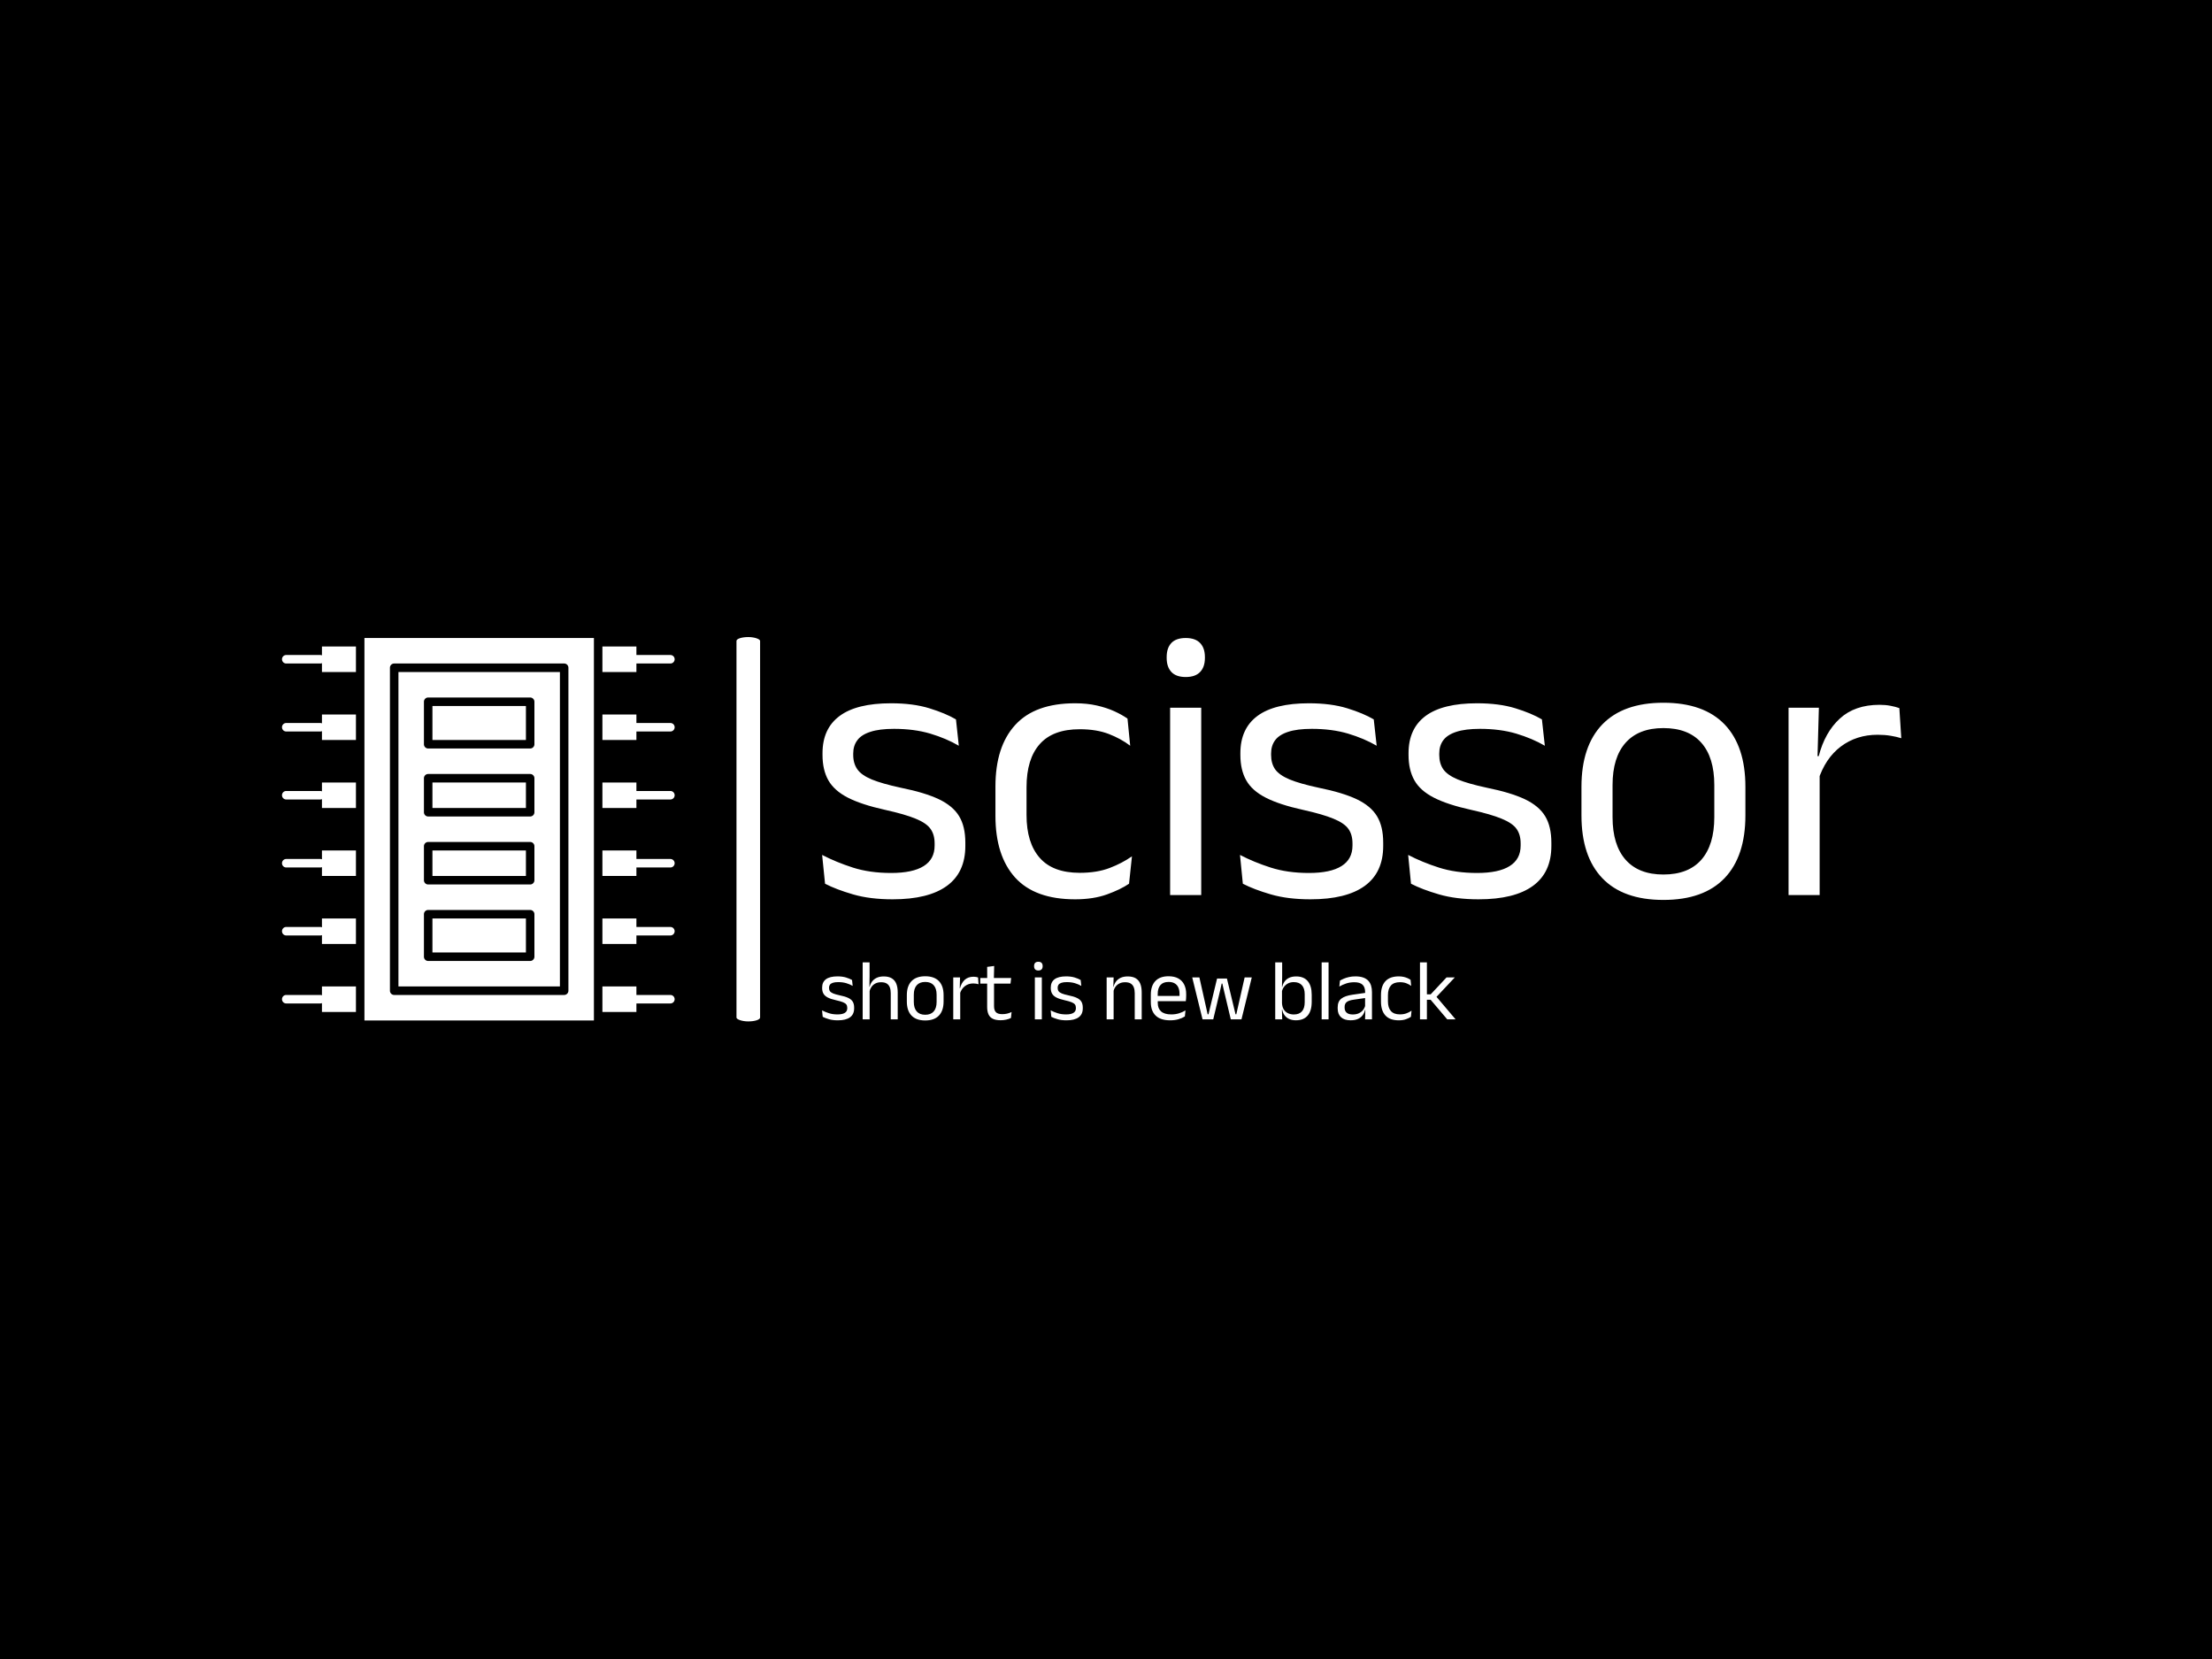 <svg xmlns="http://www.w3.org/2000/svg" version="1.1" xmlns:xlink="http://www.w3.org/1999/xlink" xmlns:svgjs="http://svgjs.dev/svgjs" width="2000" height="1500" viewBox="0 0 2000 1500"><rect width="2000" height="1500" fill="#000000"></rect><g transform="matrix(0.75,0,0,0.75,220.717,575.761)"><svg viewBox="0 0 405 94" data-background-color="#f9f6ed" preserveAspectRatio="xMidYMid meet" height="464" width="2000" xmlns="http://www.w3.org/2000/svg" xmlns:xlink="http://www.w3.org/1999/xlink"><g id="tight-bounds" transform="matrix(1,0,0,1,9.167,0.064)"><svg viewBox="0 0 395.52 93.871" height="93.871" width="395.52"><g><svg viewBox="0 0 593.338 140.821" height="93.871" width="395.52"><g><rect width="8.654" height="140.821" x="166.51" y="0" fill="#ffffff" opacity="1" stroke-width="0" stroke="transparent" fill-opacity="1" class="rect-yte-0" data-fill-palette-color="primary" rx="1%" id="yte-0" data-palette-color="#21272d"></rect></g><g transform="matrix(1,0,0,1,197.818,0.35)"><svg viewBox="0 0 395.52 140.12" height="140.12" width="395.52"><g id="textblocktransform"><svg viewBox="0 0 395.52 140.12" height="140.12" width="395.52" id="textblock"><g><svg viewBox="0 0 395.52 95.96" height="95.96" width="395.52"><g transform="matrix(1,0,0,1,0,0)"><svg width="395.52" viewBox="1.75 -33.48 140.54 34.11" height="95.96" data-palette-color="#21272d"><path d="M10.93 0.55L10.93 0.55Q7.98 0.55 5.78-0.09 3.58-0.73 2.13-1.48L2.13-1.48 1.75-5.23Q3.58-4.28 5.76-3.58 7.95-2.88 10.73-2.88L10.73-2.88Q13.55-2.88 14.98-3.78 16.4-4.67 16.4-6.45L16.4-6.45 16.4-6.73Q16.4-7.88 15.86-8.63 15.33-9.38 13.93-9.95 12.53-10.53 9.95-11.1L9.95-11.1Q6.88-11.78 5.1-12.69 3.33-13.6 2.56-14.95 1.8-16.3 1.8-18.25L1.8-18.25 1.8-18.48Q1.8-21.68 4.03-23.33 6.25-24.98 10.73-24.98L10.73-24.98Q13.6-24.98 15.71-24.33 17.82-23.68 19.18-22.88L19.18-22.88 19.55-19.45Q17.93-20.4 15.83-21.03 13.73-21.65 11.1-21.65L11.1-21.65Q9.2-21.65 8.03-21.26 6.85-20.88 6.33-20.16 5.8-19.45 5.8-18.45L5.8-18.45 5.8-18.25Q5.8-17.15 6.33-16.39 6.85-15.63 8.21-15.06 9.58-14.5 12-13.98L12-13.98Q15.13-13.35 16.96-12.48 18.8-11.6 19.6-10.26 20.4-8.93 20.4-6.83L20.4-6.83 20.4-6.4Q20.4-2.95 18-1.2 15.6 0.55 10.93 0.55ZM34.7 0.55L34.7 0.55Q29.45 0.55 26.88-2.29 24.32-5.13 24.32-10.33L24.32-10.33 24.32-14.13Q24.32-19.35 26.9-22.16 29.47-24.98 34.7-24.98L34.7-24.98Q36.25-24.98 37.52-24.69 38.8-24.4 39.81-23.94 40.82-23.48 41.52-22.98L41.52-22.98 41.87-19.45Q40.7-20.35 39.09-20.98 37.47-21.6 35.3-21.6L35.3-21.6Q31.8-21.6 30.09-19.66 28.37-17.73 28.37-14.03L28.37-14.03 28.37-10.43Q28.37-6.8 30.09-4.85 31.8-2.9 35.3-2.9L35.3-2.9Q37.55-2.9 39.19-3.53 40.82-4.15 42.1-5.05L42.1-5.05 41.72-1.48Q40.62-0.73 38.85-0.09 37.07 0.55 34.7 0.55ZM51.12-24.4L51.12 0 47.07 0 47.07-24.4 51.12-24.4ZM49.1-28.4L49.1-28.4Q47.85-28.4 47.23-29.06 46.62-29.73 46.62-30.88L46.62-30.88 46.62-31Q46.62-32.18 47.23-32.83 47.85-33.48 49.1-33.48L49.1-33.48Q50.35-33.48 50.97-32.83 51.6-32.18 51.6-31L51.6-31 51.6-30.88Q51.6-29.7 50.97-29.05 50.35-28.4 49.1-28.4ZM65.34 0.55L65.34 0.55Q62.39 0.55 60.19-0.09 57.99-0.73 56.54-1.48L56.54-1.48 56.17-5.23Q57.99-4.28 60.18-3.58 62.37-2.88 65.14-2.88L65.14-2.88Q67.97-2.88 69.39-3.78 70.82-4.67 70.82-6.45L70.82-6.45 70.82-6.73Q70.82-7.88 70.28-8.63 69.74-9.38 68.34-9.95 66.94-10.53 64.37-11.1L64.37-11.1Q61.29-11.78 59.52-12.69 57.74-13.6 56.98-14.95 56.22-16.3 56.22-18.25L56.22-18.25 56.22-18.48Q56.22-21.68 58.44-23.33 60.67-24.98 65.14-24.98L65.14-24.98Q68.02-24.98 70.13-24.33 72.24-23.68 73.59-22.88L73.59-22.88 73.97-19.45Q72.34-20.4 70.24-21.03 68.14-21.65 65.52-21.65L65.52-21.65Q63.62-21.65 62.44-21.26 61.27-20.88 60.74-20.16 60.22-19.45 60.22-18.45L60.22-18.45 60.22-18.25Q60.22-17.15 60.74-16.39 61.27-15.63 62.63-15.06 63.99-14.5 66.42-13.98L66.42-13.98Q69.54-13.35 71.38-12.48 73.22-11.6 74.02-10.26 74.82-8.93 74.82-6.83L74.82-6.83 74.82-6.4Q74.82-2.95 72.42-1.2 70.02 0.55 65.34 0.55ZM87.24 0.55L87.24 0.55Q84.29 0.55 82.09-0.09 79.89-0.73 78.44-1.48L78.44-1.48 78.07-5.23Q79.89-4.28 82.08-3.58 84.27-2.88 87.04-2.88L87.04-2.88Q89.87-2.88 91.29-3.78 92.72-4.67 92.72-6.45L92.72-6.45 92.72-6.73Q92.72-7.88 92.18-8.63 91.64-9.38 90.24-9.95 88.84-10.53 86.27-11.1L86.27-11.1Q83.19-11.78 81.42-12.69 79.64-13.6 78.88-14.95 78.12-16.3 78.12-18.25L78.12-18.25 78.12-18.48Q78.12-21.68 80.34-23.33 82.57-24.98 87.04-24.98L87.04-24.98Q89.92-24.98 92.03-24.33 94.14-23.68 95.49-22.88L95.49-22.88 95.87-19.45Q94.24-20.4 92.14-21.03 90.04-21.65 87.42-21.65L87.42-21.65Q85.52-21.65 84.34-21.26 83.17-20.88 82.64-20.16 82.12-19.45 82.12-18.45L82.12-18.45 82.12-18.25Q82.12-17.15 82.64-16.39 83.17-15.63 84.53-15.06 85.89-14.5 88.32-13.98L88.32-13.98Q91.44-13.35 93.28-12.48 95.12-11.6 95.92-10.26 96.72-8.93 96.72-6.83L96.72-6.83 96.72-6.4Q96.72-2.95 94.32-1.2 91.92 0.55 87.24 0.55ZM111.31 0.63L111.31 0.63Q106.06 0.63 103.35-2.21 100.64-5.05 100.64-10.38L100.64-10.38 100.64-14.1Q100.64-19.4 103.36-22.23 106.09-25.05 111.31-25.05L111.31-25.05Q116.56-25.05 119.28-22.23 121.99-19.4 121.99-14.1L121.99-14.1 121.99-10.38Q121.99-5.05 119.28-2.21 116.56 0.63 111.31 0.63ZM111.31-2.68L111.31-2.68Q114.56-2.68 116.25-4.6 117.94-6.53 117.94-10.15L117.94-10.15 117.94-14.33Q117.94-17.93 116.25-19.84 114.56-21.75 111.31-21.75L111.31-21.75Q108.09-21.75 106.39-19.84 104.69-17.93 104.69-14.33L104.69-14.33 104.69-10.15Q104.69-6.53 106.39-4.6 108.09-2.68 111.31-2.68ZM131.46-14.93L131.46-14.93 130.54-18.05 131.54-18.1Q132.34-21.2 134.29-22.99 136.24-24.78 139.46-24.78L139.46-24.78Q140.26-24.78 140.9-24.65 141.54-24.53 142.04-24.35L142.04-24.35 142.29-20.43Q141.66-20.63 140.9-20.75 140.14-20.88 139.21-20.88L139.21-20.88Q136.46-20.88 134.42-19.35 132.39-17.82 131.46-14.93ZM131.66-16.9L131.66 0 127.61 0 127.61-24.4 131.56-24.4 131.36-17.2 131.66-16.9Z" opacity="1" transform="matrix(1,0,0,1,0,0)" fill="#ffffff" class="wordmark-text-0" data-fill-palette-color="primary" id="text-0"></path></svg></g></svg></g><g transform="matrix(1,0,0,1,0,118.614)"><svg viewBox="0 0 232.21 21.506" height="21.506" width="232.21"><g transform="matrix(1,0,0,1,0,0)"><svg width="232.21" viewBox="1.75 -33.48 368.16 34.11" height="21.506" data-palette-color="#21272d"><path d="M10.93 0.55L10.93 0.55Q7.98 0.55 5.78-0.09 3.58-0.73 2.13-1.48L2.13-1.48 1.75-5.23Q3.58-4.28 5.76-3.58 7.95-2.88 10.73-2.88L10.73-2.88Q13.55-2.88 14.98-3.78 16.4-4.67 16.4-6.45L16.4-6.45 16.4-6.73Q16.4-7.88 15.86-8.63 15.33-9.38 13.93-9.95 12.53-10.53 9.95-11.1L9.95-11.1Q6.88-11.78 5.1-12.69 3.33-13.6 2.56-14.95 1.8-16.3 1.8-18.25L1.8-18.25 1.8-18.48Q1.8-21.68 4.03-23.33 6.25-24.98 10.73-24.98L10.73-24.98Q13.6-24.98 15.71-24.33 17.82-23.68 19.18-22.88L19.18-22.88 19.55-19.45Q17.93-20.4 15.83-21.03 13.73-21.65 11.1-21.65L11.1-21.65Q9.2-21.65 8.03-21.26 6.85-20.88 6.33-20.16 5.8-19.45 5.8-18.45L5.8-18.45 5.8-18.25Q5.8-17.15 6.33-16.39 6.85-15.63 8.21-15.06 9.58-14.5 12-13.98L12-13.98Q15.13-13.35 16.96-12.48 18.8-11.6 19.6-10.26 20.4-8.93 20.4-6.83L20.4-6.83 20.4-6.4Q20.4-2.95 18-1.2 15.6 0.55 10.93 0.55ZM45.72 0L41.67 0 41.67-15.18Q41.67-17.15 41.14-18.57 40.6-20 39.39-20.79 38.17-21.58 36.07-21.58L36.07-21.58Q34.15-21.58 32.75-20.85 31.35-20.13 30.48-18.89 29.62-17.65 29.27-16.07L29.27-16.07 28.37-18.95 29.42-18.95Q29.8-20.6 30.8-21.96 31.8-23.33 33.48-24.14 35.17-24.95 37.6-24.95L37.6-24.95Q40.5-24.95 42.28-23.85 44.07-22.75 44.9-20.69 45.72-18.63 45.72-15.63L45.72-15.63 45.72 0ZM29.4 0L25.35 0 25.35-33.13 29.37-33.13 29.37-25.18 29.25-18.18 29.4-17.85 29.4 0ZM61.7 0.63L61.7 0.63Q56.45 0.63 53.73-2.21 51.02-5.05 51.02-10.38L51.02-10.38 51.02-14.1Q51.02-19.4 53.75-22.23 56.47-25.05 61.7-25.05L61.7-25.05Q66.95-25.05 69.66-22.23 72.37-19.4 72.37-14.1L72.37-14.1 72.37-10.38Q72.37-5.05 69.66-2.21 66.95 0.63 61.7 0.63ZM61.7-2.68L61.7-2.68Q64.95-2.68 66.63-4.6 68.32-6.53 68.32-10.15L68.32-10.15 68.32-14.33Q68.32-17.93 66.63-19.84 64.95-21.75 61.7-21.75L61.7-21.75Q58.47-21.75 56.77-19.84 55.07-17.93 55.07-14.33L55.07-14.33 55.07-10.15Q55.07-6.53 56.77-4.6 58.47-2.68 61.7-2.68ZM81.84-14.93L81.84-14.93 80.92-18.05 81.92-18.1Q82.72-21.2 84.67-22.99 86.62-24.78 89.84-24.78L89.84-24.78Q90.64-24.78 91.28-24.65 91.92-24.53 92.42-24.35L92.42-24.35 92.67-20.43Q92.04-20.63 91.28-20.75 90.52-20.88 89.59-20.88L89.59-20.88Q86.84-20.88 84.81-19.35 82.77-17.82 81.84-14.93ZM82.04 0L77.99 0 77.99-24.4 81.94-24.4 81.74-17.2 82.04-16.9 82.04 0ZM105.52 0.5L105.52 0.5Q102.69 0.5 100.97-0.35 99.24-1.2 98.47-2.93 97.69-4.65 97.69-7.23L97.69-7.23 97.69-22.63 101.69-22.63 101.69-7.7Q101.69-5.3 102.79-4.16 103.89-3.03 106.49-3.03L106.49-3.03Q107.97-3.03 109.33-3.35 110.69-3.68 111.89-4.28L111.89-4.28 111.52-0.8Q110.34-0.2 108.77 0.15 107.19 0.5 105.52 0.5ZM111.27-20.8L93.69-20.8 93.69-24.05 111.64-24.05 111.27-20.8ZM101.59-23.65L97.72-23.65 97.69-30.5 101.77-31.03 101.59-23.65ZM129.46 0L125.41 0 125.41-24.4 129.46-24.4 129.46 0ZM127.44-28.4L127.44-28.4Q126.19-28.4 125.57-29.06 124.96-29.73 124.96-30.88L124.96-30.88 124.96-31Q124.96-32.18 125.57-32.83 126.19-33.48 127.44-33.48L127.44-33.48Q128.69-33.48 129.31-32.83 129.94-32.18 129.94-31L129.94-31 129.94-30.88Q129.94-29.7 129.31-29.05 128.69-28.4 127.44-28.4ZM143.78 0.55L143.78 0.55Q140.83 0.55 138.63-0.09 136.43-0.73 134.98-1.48L134.98-1.48 134.61-5.23Q136.43-4.28 138.62-3.58 140.81-2.88 143.58-2.88L143.58-2.88Q146.41-2.88 147.83-3.78 149.26-4.67 149.26-6.45L149.26-6.45 149.26-6.73Q149.26-7.88 148.72-8.63 148.18-9.38 146.78-9.95 145.38-10.53 142.81-11.1L142.81-11.1Q139.73-11.78 137.96-12.69 136.18-13.6 135.42-14.95 134.66-16.3 134.66-18.25L134.66-18.25 134.66-18.48Q134.66-21.68 136.88-23.33 139.11-24.98 143.58-24.98L143.58-24.98Q146.46-24.98 148.57-24.33 150.68-23.68 152.03-22.88L152.03-22.88 152.41-19.45Q150.78-20.4 148.68-21.03 146.58-21.65 143.96-21.65L143.96-21.65Q142.06-21.65 140.88-21.26 139.71-20.88 139.18-20.16 138.66-19.45 138.66-18.45L138.66-18.45 138.66-18.25Q138.66-17.15 139.18-16.39 139.71-15.63 141.07-15.06 142.43-14.5 144.86-13.98L144.86-13.98Q147.98-13.35 149.82-12.48 151.66-11.6 152.46-10.26 153.26-8.93 153.26-6.83L153.26-6.83 153.26-6.4Q153.26-2.95 150.86-1.2 148.46 0.55 143.78 0.55ZM187.5 0L183.45 0 183.45-15.18Q183.45-17.15 182.92-18.57 182.38-20 181.17-20.79 179.95-21.58 177.85-21.58L177.85-21.58Q175.93-21.58 174.52-20.85 173.1-20.13 172.23-18.89 171.35-17.65 171-16.07L171-16.07 170.28-18.95 171.15-18.95Q171.55-20.6 172.55-21.96 173.55-23.33 175.24-24.14 176.93-24.95 179.38-24.95L179.38-24.95Q182.28-24.95 184.07-23.85 185.85-22.75 186.68-20.69 187.5-18.63 187.5-15.63L187.5-15.63 187.5 0ZM171.18 0L167.13 0 167.13-24.4 171.18-24.4 171-18.55 171.18-18.32 171.18 0ZM204.03 0.55L204.03 0.55Q198.45 0.55 195.63-2.18 192.8-4.9 192.8-9.98L192.8-9.98 192.8-14.33Q192.8-19.48 195.43-22.26 198.05-25.05 203.1-25.05L203.1-25.05Q206.5-25.05 208.78-23.79 211.05-22.53 212.2-20.2 213.35-17.88 213.35-14.65L213.35-14.65 213.35-13.75Q213.35-12.95 213.29-12.15 213.23-11.35 213.13-10.58L213.13-10.58 209.4-10.58Q209.45-11.78 209.46-12.85 209.48-13.93 209.48-14.83L209.48-14.83Q209.48-17.05 208.76-18.59 208.05-20.13 206.64-20.94 205.23-21.75 203.1-21.75L203.1-21.75Q199.95-21.75 198.38-19.93 196.8-18.1 196.8-14.7L196.8-14.7 196.8-12.38 196.83-11.88 196.83-9.55Q196.83-8.03 197.28-6.8 197.73-5.58 198.69-4.69 199.65-3.8 201.14-3.34 202.63-2.88 204.68-2.88L204.68-2.88Q207.05-2.88 209.1-3.5 211.15-4.13 212.95-5.2L212.95-5.2 212.58-1.7Q210.95-0.68 208.8-0.06 206.65 0.55 204.03 0.55ZM212.28-10.58L194.93-10.58 194.93-13.63 212.28-13.63 212.28-10.58ZM229.07 0L222.85 0 216.85-24.4 221.02-24.4 225.82-2.95 226.3-2.95 231.3-23.75 237.02-23.75 242.02-2.95 242.47-2.95 247.32-24.4 251.47-24.4 245.47 0 239.27 0 235.15-17.35 234.35-20.83 233.97-20.83 233.2-17.35 229.07 0ZM277.12 0.53L277.12 0.53Q274.87 0.53 273.21-0.23 271.54-0.98 270.52-2.38 269.49-3.78 269.14-5.63L269.14-5.63 267.79-5.63 269.02-9.43Q269.14-7.23 270.06-5.76 270.97-4.3 272.49-3.58 274.02-2.85 275.94-2.85L275.94-2.85Q278.99-2.85 280.61-4.65 282.22-6.45 282.22-10L282.22-10 282.22-14.58Q282.22-18.05 280.59-19.85 278.97-21.65 275.87-21.65L275.87-21.65Q274.02-21.65 272.59-20.93 271.17-20.2 270.23-18.95 269.29-17.7 268.94-16.1L268.94-16.1 268.02-18.93 269.17-18.93Q269.54-20.6 270.51-21.96 271.47-23.33 273.14-24.14 274.82-24.95 277.29-24.95L277.29-24.95Q281.69-24.95 283.99-22.21 286.29-19.48 286.29-14.28L286.29-14.28 286.29-10.23Q286.29-4.98 283.96-2.23 281.62 0.53 277.12 0.53ZM269.14 0L265.09 0 265.09-33.13 269.12-33.13 269.12-25.18 268.99-18.18 269.02-17.4 269.02-7.2 268.97-5.9 269.14 0ZM296.09 0L292.07 0 292.07-33.13 296.09-33.13 296.09 0ZM321.31 0L317.29 0 317.46-5.93 317.31-6.55 317.31-14.33 317.34-15.75Q317.34-18.73 315.83-20.15 314.31-21.58 311.04-21.58L311.04-21.58Q308.41-21.58 306.23-20.83 304.04-20.08 302.34-19.07L302.34-19.07 302.71-22.53Q303.66-23.1 304.98-23.66 306.29-24.23 307.98-24.6 309.66-24.98 311.69-24.98L311.69-24.98Q314.31-24.98 316.15-24.34 317.99-23.7 319.13-22.5 320.26-21.3 320.79-19.6 321.31-17.9 321.31-15.8L321.31-15.8 321.31 0ZM308.89 0.53L308.89 0.53Q305.26 0.53 303.33-1.24 301.39-3 301.39-6.28L301.39-6.28 301.39-7Q301.39-10.38 303.48-12.04 305.56-13.7 310.11-14.35L310.11-14.35 317.84-15.45 318.06-12.5 310.61-11.43Q307.81-11.03 306.61-10.06 305.41-9.1 305.41-7.23L305.41-7.23 305.41-6.83Q305.41-4.9 306.6-3.88 307.79-2.85 310.16-2.85L310.16-2.85Q312.26-2.85 313.76-3.58 315.26-4.3 316.19-5.53 317.11-6.75 317.44-8.25L317.44-8.25 318.06-5.5 317.29-5.5Q316.94-3.9 315.98-2.53 315.01-1.15 313.29-0.31 311.56 0.53 308.89 0.53ZM336.91 0.55L336.91 0.55Q331.66 0.55 329.1-2.29 326.54-5.13 326.54-10.33L326.54-10.33 326.54-14.13Q326.54-19.35 329.11-22.16 331.69-24.98 336.91-24.98L336.91-24.98Q338.46-24.98 339.74-24.69 341.01-24.4 342.02-23.94 343.04-23.48 343.74-22.98L343.74-22.98 344.09-19.45Q342.91-20.35 341.3-20.98 339.69-21.6 337.51-21.6L337.51-21.6Q334.01-21.6 332.3-19.66 330.59-17.73 330.59-14.03L330.59-14.03 330.59-10.43Q330.59-6.8 332.3-4.85 334.01-2.9 337.51-2.9L337.51-2.9Q339.76-2.9 341.4-3.53 343.04-4.15 344.31-5.05L344.31-5.05 343.94-1.48Q342.84-0.73 341.06-0.09 339.29 0.55 336.91 0.55ZM369.91 0L365.06 0 355.41-11.38 352.83-11.38 352.83-14.53 355.41-14.53 364.66-24.4 369.46-24.4 358.38-12.63 358.38-13.6 369.91 0ZM353.23 0L349.21 0 349.21-33.13 353.23-33.13 353.23 0Z" opacity="1" transform="matrix(1,0,0,1,0,0)" fill="#ffffff" class="slogan-text-1" data-fill-palette-color="secondary" id="text-1"></path></svg></g></svg></g></svg></g></svg></g><g transform="matrix(1,0,0,1,0,0.35)"><svg viewBox="0 0 143.856 140.12" height="140.12" width="143.856"><g><svg xmlns="http://www.w3.org/2000/svg" xmlns:xlink="http://www.w3.org/1999/xlink" version="1.1" x="0" y="0" viewBox="25 31 462 450" style="enable-background:new 0 0 512 512;" xml:space="preserve" height="140.12" width="143.856" class="icon-icon-0" data-fill-palette-color="accent" id="icon-0"><g fill="#ea5141" data-fill-palette-color="accent"><g fill="#ea5141" data-fill-palette-color="accent"><rect x="202" y="361" width="110" height="40" fill="#ffffff" data-fill-palette-color="accent"></rect><path d="M72 51.422A5 5 0 0 0 70 51H30A5 5 0 0 0 30 61H70C70.712 61 71.387 60.846 72 60.578V71H112V41H72z" fill="#ffffff" data-fill-palette-color="accent"></path><rect x="202" y="201" width="110" height="30" fill="#ffffff" data-fill-palette-color="accent"></rect><rect x="202" y="281" width="110" height="30" fill="#ffffff" data-fill-palette-color="accent"></rect><path d="M72 131.422A5 5 0 0 0 70 131H30A5 5 0 0 0 30 141H70C70.712 141 71.387 140.846 72 140.578V151H112V121H72z" fill="#ffffff" data-fill-palette-color="accent"></path><rect x="202" y="111" width="110" height="40" fill="#ffffff" data-fill-palette-color="accent"></rect><path d="M72 451.422A5 5 0 0 0 70 451H30A5 5 0 1 0 30 461H70C70.712 461 71.387 460.847 72 460.578V471H112V441H72z" fill="#ffffff" data-fill-palette-color="accent"></path><path d="M442 61H482A5 5 0 1 0 482 51H442V41H402V71H442z" fill="#ffffff" data-fill-palette-color="accent"></path><path d="M72 291.422A5 5 0 0 0 70 291H30A5 5 0 1 0 30 301H70C70.712 301 71.387 300.847 72 300.578V311H112V281H72z" fill="#ffffff" data-fill-palette-color="accent"></path><path d="M72 371.422A5 5 0 0 0 70 371H30A5 5 0 1 0 30 381H70C70.712 381 71.387 380.847 72 380.578V391H112V361H72z" fill="#ffffff" data-fill-palette-color="accent"></path><path d="M72 211.422A5 5 0 0 0 70 211H30A5 5 0 0 0 30 221H70C70.712 221 71.387 220.846 72 220.578V231H112V201H72z" fill="#ffffff" data-fill-palette-color="accent"></path><path d="M122 36V481H392V31H122zM152 66A5 5 0 0 1 157 61H357A5 5 0 0 1 362 66V446A5 5 0 0 1 357 451H157A5 5 0 0 1 152 446z" fill="#ffffff" data-fill-palette-color="accent"></path><path d="M352 71H162V441H352zM322 406A5 5 0 0 1 317 411H197A5 5 0 0 1 192 406V356A5 5 0 0 1 197 351H317A5 5 0 0 1 322 356zM322 316A5 5 0 0 1 317 321H197A5 5 0 0 1 192 316V276A5 5 0 0 1 197 271H317A5 5 0 0 1 322 276zM322 236A5 5 0 0 1 317 241H197A5 5 0 0 1 192 236V196A5 5 0 0 1 197 191H317A5 5 0 0 1 322 196zM322 156A5 5 0 0 1 317 161H197A5 5 0 0 1 192 156V106A5 5 0 0 1 197 101H317A5 5 0 0 1 322 106z" fill="#ffffff" data-fill-palette-color="accent"></path><path d="M482 131H442V121H402V151H442V141H482A5 5 0 1 0 482 131" fill="#ffffff" data-fill-palette-color="accent"></path><path d="M482 211H442V201H402V231H442V221H482A5 5 0 1 0 482 211" fill="#ffffff" data-fill-palette-color="accent"></path><path d="M482 291H442V281H402V311H442V301H482C484.762 301 487 298.762 487 296S484.762 291 482 291" fill="#ffffff" data-fill-palette-color="accent"></path><path d="M482 371H442V361H402V391H442V381H482C484.762 381 487 378.762 487 376S484.762 371 482 371" fill="#ffffff" data-fill-palette-color="accent"></path><path d="M482 451H442V441H402V471H442V461H482C484.762 461 487 458.762 487 456S484.762 451 482 451" fill="#ffffff" data-fill-palette-color="accent"></path></g></g></svg></g></svg></g></svg></g><defs></defs></svg><rect width="395.52" height="93.871" fill="none" stroke="none" visibility="hidden"></rect></g></svg></g></svg>